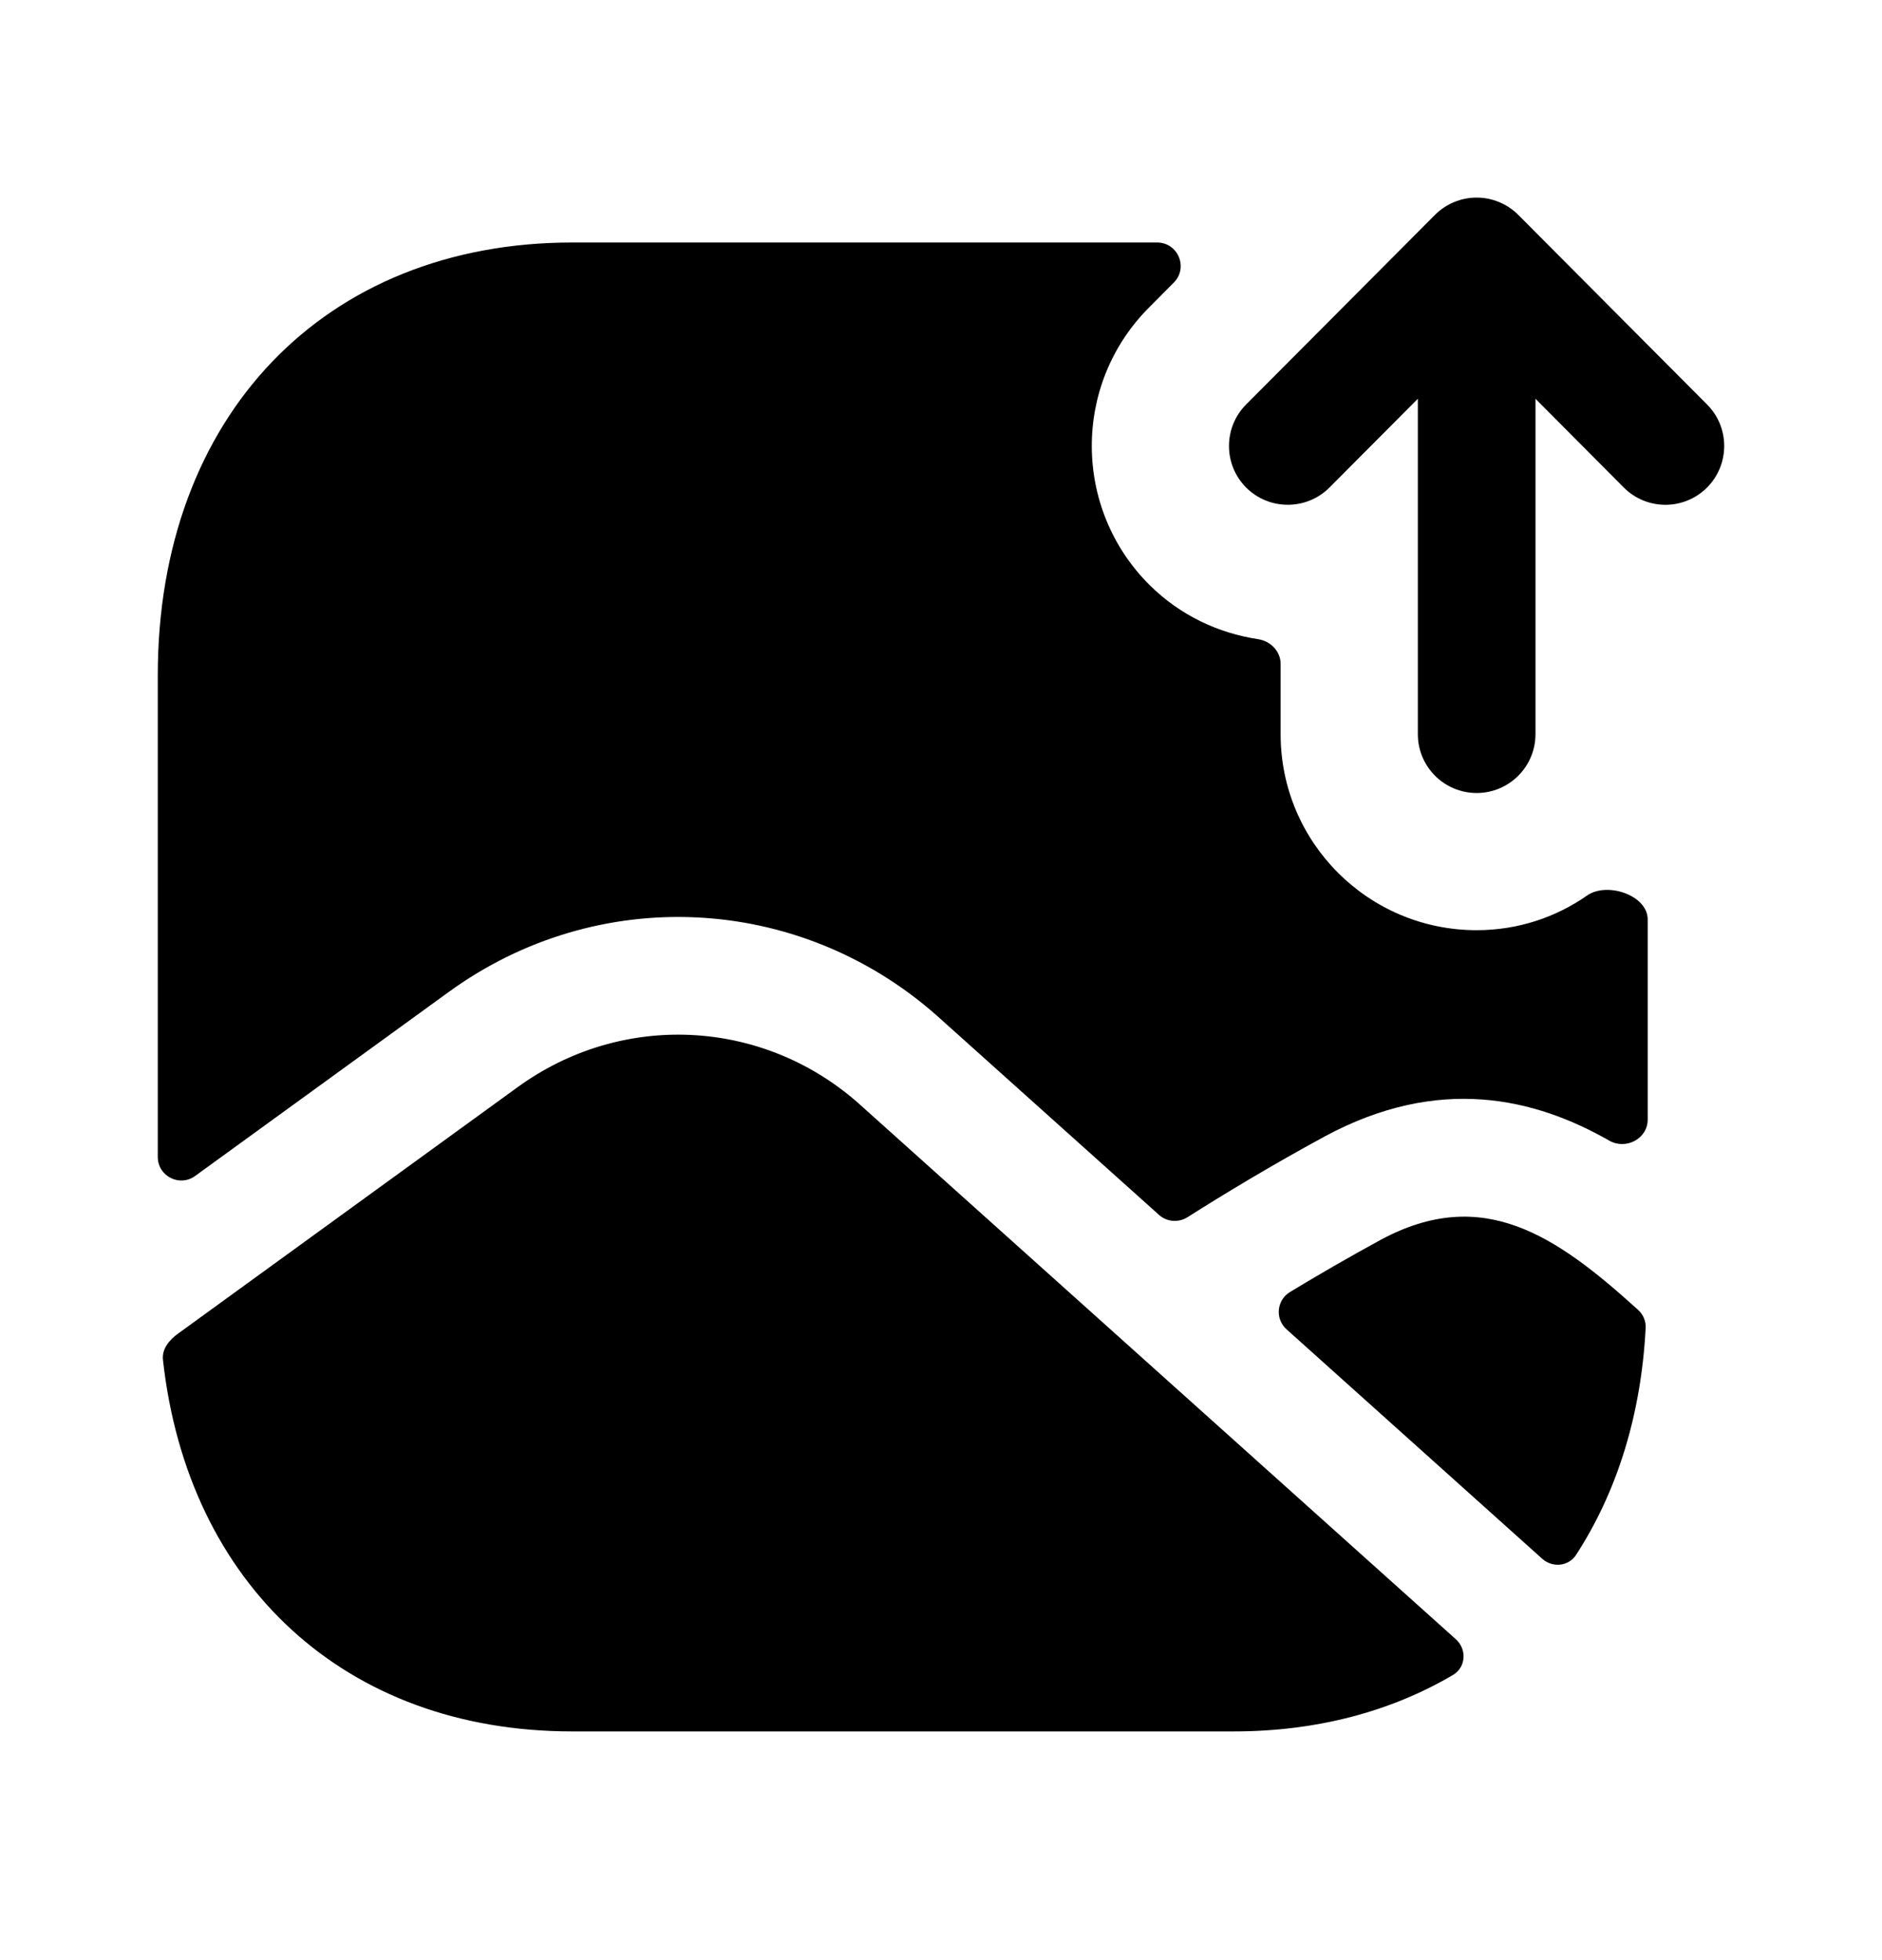 <svg width="24" height="25" viewBox="0 0 24 25" fill="none" xmlns="http://www.w3.org/2000/svg">
<path fill-rule="evenodd" clip-rule="evenodd" d="M18.831 11.864C17.45 11.864 16.331 10.745 16.331 9.364V8.468C16.331 8.307 16.203 8.176 16.043 8.152C15.537 8.076 15.049 7.848 14.658 7.46C13.681 6.485 13.677 4.902 14.651 3.924L14.969 3.604C15.157 3.415 15.023 3.093 14.756 3.093H7.298C4.136 3.093 2.012 5.312 2.012 8.614V14.756C2.012 15.001 2.29 15.143 2.488 14.999L5.721 12.653C7.616 11.275 10.172 11.395 11.934 12.942L14.78 15.495C14.88 15.585 15.028 15.597 15.143 15.525C15.595 15.238 16.2 14.871 16.898 14.492C18.347 13.712 19.569 14.003 20.522 14.548C20.734 14.669 21.012 14.524 21.012 14.28V11.727C21.012 11.417 20.494 11.244 20.24 11.421C19.841 11.7 19.356 11.864 18.831 11.864Z" fill="black"/>
<path fill-rule="evenodd" clip-rule="evenodd" d="M6.601 13.866L2.275 17.006L2.272 17.008C2.159 17.089 2.063 17.205 2.078 17.343C2.393 20.202 4.397 22.083 7.297 22.083H15.733C16.798 22.083 17.742 21.826 18.529 21.363C18.695 21.265 18.709 21.036 18.565 20.907L10.938 14.063C9.71 12.986 7.925 12.904 6.601 13.866Z" fill="black"/>
<path fill-rule="evenodd" clip-rule="evenodd" d="M17.611 15.811C17.187 16.042 16.792 16.272 16.45 16.479C16.279 16.583 16.258 16.822 16.407 16.955L19.667 19.881C19.798 19.999 20.003 19.979 20.099 19.831C20.616 19.034 20.928 18.058 20.986 16.938C20.991 16.851 20.955 16.766 20.89 16.707C19.838 15.753 18.907 15.116 17.611 15.811Z" fill="black"/>
<path fill-rule="evenodd" clip-rule="evenodd" d="M21.769 5.159L19.362 2.741C19.221 2.6 19.03 2.52 18.831 2.52C18.631 2.52 18.44 2.6 18.299 2.741L15.891 5.159C15.599 5.452 15.6 5.928 15.893 6.22C16.04 6.366 16.231 6.438 16.422 6.438C16.615 6.438 16.807 6.365 16.954 6.218L18.081 5.086V9.364C18.081 9.778 18.416 10.114 18.831 10.114C19.245 10.114 19.581 9.778 19.581 9.364V5.086L20.707 6.218C20.999 6.511 21.474 6.512 21.767 6.22C22.06 5.928 22.062 5.452 21.769 5.159Z" fill="black"/>
</svg>
